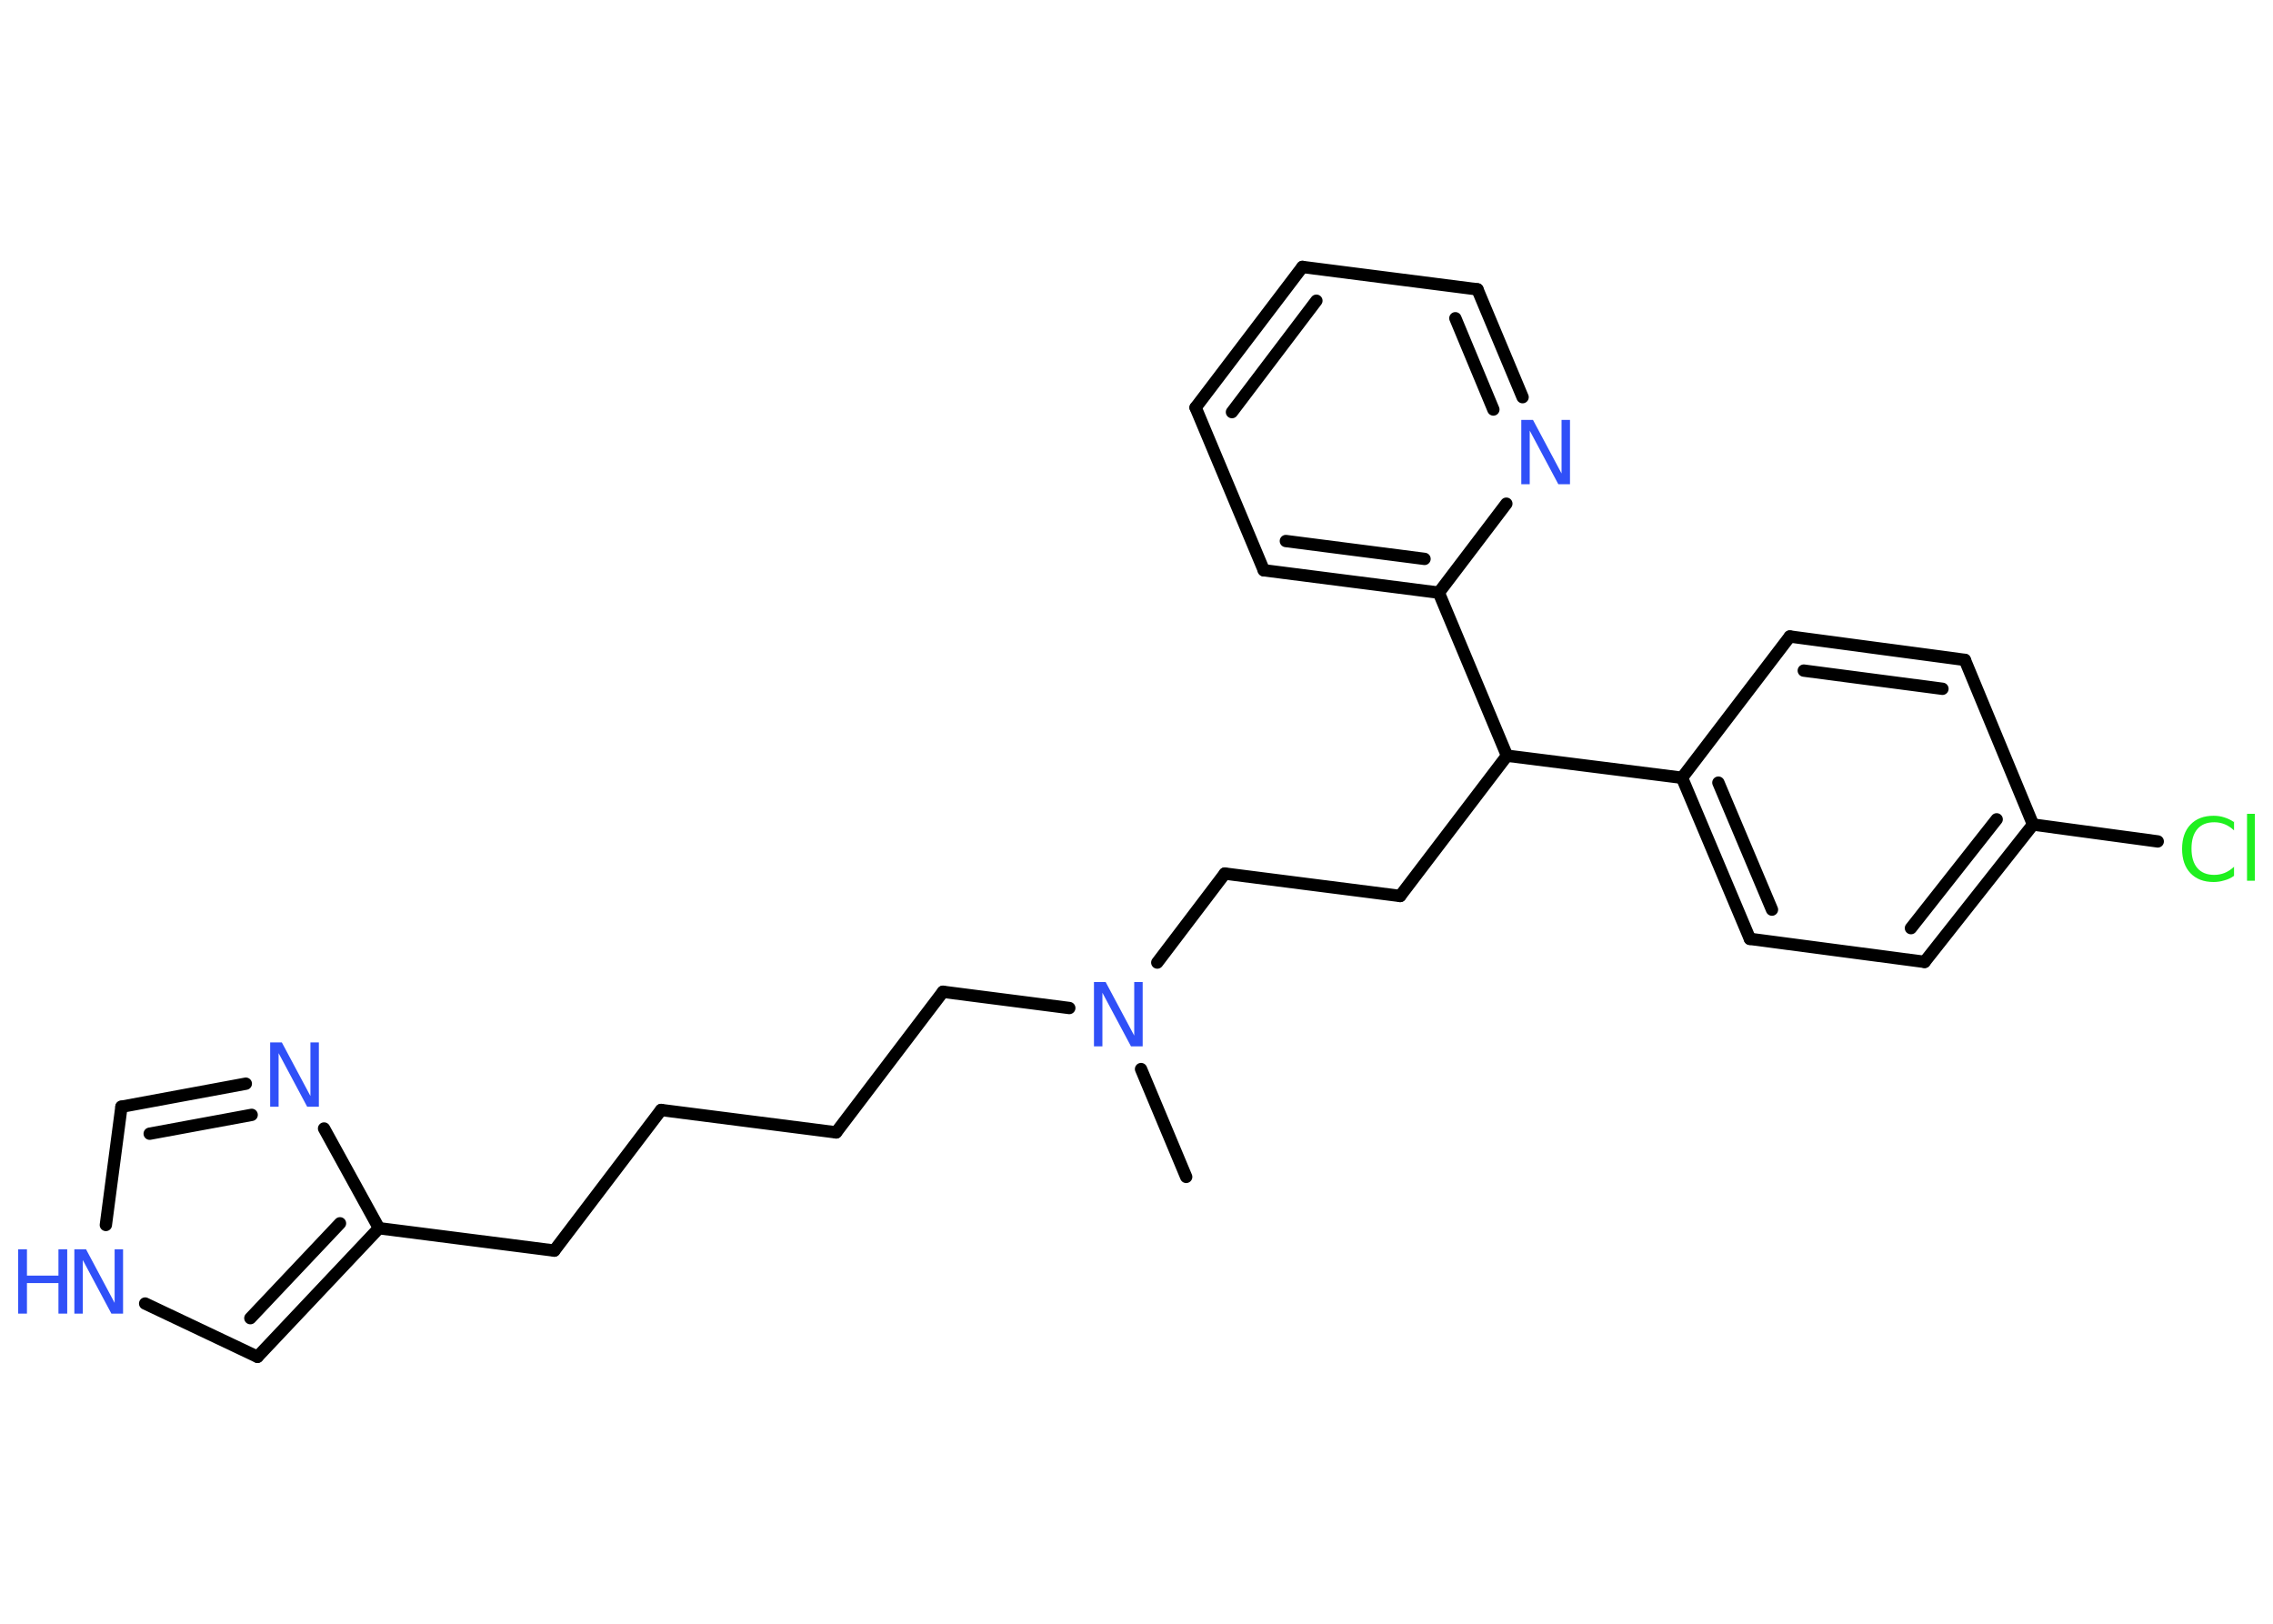 <?xml version='1.0' encoding='UTF-8'?>
<!DOCTYPE svg PUBLIC "-//W3C//DTD SVG 1.1//EN" "http://www.w3.org/Graphics/SVG/1.1/DTD/svg11.dtd">
<svg version='1.2' xmlns='http://www.w3.org/2000/svg' xmlns:xlink='http://www.w3.org/1999/xlink' width='70.0mm' height='50.0mm' viewBox='0 0 70.0 50.0'>
  <desc>Generated by the Chemistry Development Kit (http://github.com/cdk)</desc>
  <g stroke-linecap='round' stroke-linejoin='round' stroke='#000000' stroke-width='.38' fill='#3050F8'>
    <rect x='.0' y='.0' width='70.0' height='50.0' fill='#FFFFFF' stroke='none'/>
    <g id='mol1' class='mol'>
      <line id='mol1bnd1' class='bond' x1='36.53' y1='36.24' x2='35.14' y2='32.92'/>
      <line id='mol1bnd2' class='bond' x1='32.93' y1='31.04' x2='29.04' y2='30.54'/>
      <line id='mol1bnd3' class='bond' x1='29.04' y1='30.54' x2='25.75' y2='34.87'/>
      <line id='mol1bnd4' class='bond' x1='25.75' y1='34.87' x2='20.36' y2='34.18'/>
      <line id='mol1bnd5' class='bond' x1='20.36' y1='34.18' x2='17.07' y2='38.51'/>
      <line id='mol1bnd6' class='bond' x1='17.07' y1='38.51' x2='11.67' y2='37.82'/>
      <g id='mol1bnd7' class='bond'>
        <line x1='7.93' y1='41.78' x2='11.67' y2='37.82'/>
        <line x1='7.71' y1='40.59' x2='10.47' y2='37.67'/>
      </g>
      <line id='mol1bnd8' class='bond' x1='7.93' y1='41.78' x2='4.47' y2='40.14'/>
      <line id='mol1bnd9' class='bond' x1='3.26' y1='37.72' x2='3.74' y2='34.08'/>
      <g id='mol1bnd10' class='bond'>
        <line x1='7.57' y1='33.37' x2='3.74' y2='34.08'/>
        <line x1='7.75' y1='34.33' x2='4.61' y2='34.91'/>
      </g>
      <line id='mol1bnd11' class='bond' x1='11.67' y1='37.82' x2='9.98' y2='34.75'/>
      <line id='mol1bnd12' class='bond' x1='35.64' y1='29.64' x2='37.72' y2='26.9'/>
      <line id='mol1bnd13' class='bond' x1='37.72' y1='26.9' x2='43.12' y2='27.59'/>
      <line id='mol1bnd14' class='bond' x1='43.12' y1='27.59' x2='46.41' y2='23.27'/>
      <line id='mol1bnd15' class='bond' x1='46.41' y1='23.27' x2='51.8' y2='23.95'/>
      <g id='mol1bnd16' class='bond'>
        <line x1='51.8' y1='23.95' x2='53.89' y2='28.91'/>
        <line x1='52.92' y1='24.1' x2='54.57' y2='28.01'/>
      </g>
      <line id='mol1bnd17' class='bond' x1='53.89' y1='28.91' x2='59.27' y2='29.62'/>
      <g id='mol1bnd18' class='bond'>
        <line x1='59.27' y1='29.62' x2='62.61' y2='25.39'/>
        <line x1='58.85' y1='28.58' x2='61.49' y2='25.23'/>
      </g>
      <line id='mol1bnd19' class='bond' x1='62.61' y1='25.39' x2='66.45' y2='25.91'/>
      <line id='mol1bnd20' class='bond' x1='62.61' y1='25.39' x2='60.51' y2='20.32'/>
      <g id='mol1bnd21' class='bond'>
        <line x1='60.51' y1='20.32' x2='55.12' y2='19.6'/>
        <line x1='59.82' y1='21.21' x2='55.55' y2='20.65'/>
      </g>
      <line id='mol1bnd22' class='bond' x1='51.8' y1='23.95' x2='55.12' y2='19.6'/>
      <line id='mol1bnd23' class='bond' x1='46.41' y1='23.27' x2='44.31' y2='18.25'/>
      <g id='mol1bnd24' class='bond'>
        <line x1='38.92' y1='17.56' x2='44.31' y2='18.25'/>
        <line x1='39.6' y1='16.66' x2='43.87' y2='17.21'/>
      </g>
      <line id='mol1bnd25' class='bond' x1='38.92' y1='17.56' x2='36.82' y2='12.55'/>
      <g id='mol1bnd26' class='bond'>
        <line x1='40.11' y1='8.22' x2='36.82' y2='12.55'/>
        <line x1='40.54' y1='9.26' x2='37.94' y2='12.69'/>
      </g>
      <line id='mol1bnd27' class='bond' x1='40.11' y1='8.22' x2='45.5' y2='8.91'/>
      <g id='mol1bnd28' class='bond'>
        <line x1='46.89' y1='12.23' x2='45.5' y2='8.91'/>
        <line x1='45.99' y1='12.61' x2='44.82' y2='9.8'/>
      </g>
      <line id='mol1bnd29' class='bond' x1='44.31' y1='18.25' x2='46.39' y2='15.51'/>
      <path id='mol1atm2' class='atom' d='M33.69 30.24h.36l.88 1.65v-1.65h.26v1.98h-.36l-.88 -1.65v1.65h-.26v-1.98z' stroke='none'/>
      <g id='mol1atm9' class='atom'>
        <path d='M2.29 38.47h.36l.88 1.65v-1.65h.26v1.98h-.36l-.88 -1.65v1.65h-.26v-1.98z' stroke='none'/>
        <path d='M.56 38.47h.27v.81h.97v-.81h.27v1.98h-.27v-.94h-.97v.94h-.27v-1.98z' stroke='none'/>
      </g>
      <path id='mol1atm11' class='atom' d='M8.32 32.1h.36l.88 1.65v-1.65h.26v1.98h-.36l-.88 -1.65v1.65h-.26v-1.98z' stroke='none'/>
      <path id='mol1atm19' class='atom' d='M68.8 25.29v.28q-.14 -.13 -.29 -.19q-.15 -.06 -.32 -.06q-.34 .0 -.52 .21q-.18 .21 -.18 .6q.0 .39 .18 .6q.18 .21 .52 .21q.17 .0 .32 -.06q.15 -.06 .29 -.19v.28q-.14 .1 -.3 .14q-.16 .05 -.33 .05q-.45 .0 -.71 -.27q-.26 -.27 -.26 -.75q.0 -.48 .26 -.75q.26 -.27 .71 -.27q.18 .0 .33 .05q.16 .05 .29 .14zM69.2 25.06h.24v2.06h-.24v-2.06z' stroke='none' fill='#1FF01F'/>
      <path id='mol1atm27' class='atom' d='M46.85 12.93h.36l.88 1.65v-1.65h.26v1.98h-.36l-.88 -1.65v1.65h-.26v-1.98z' stroke='none'/>
    </g>
  </g>
</svg>
